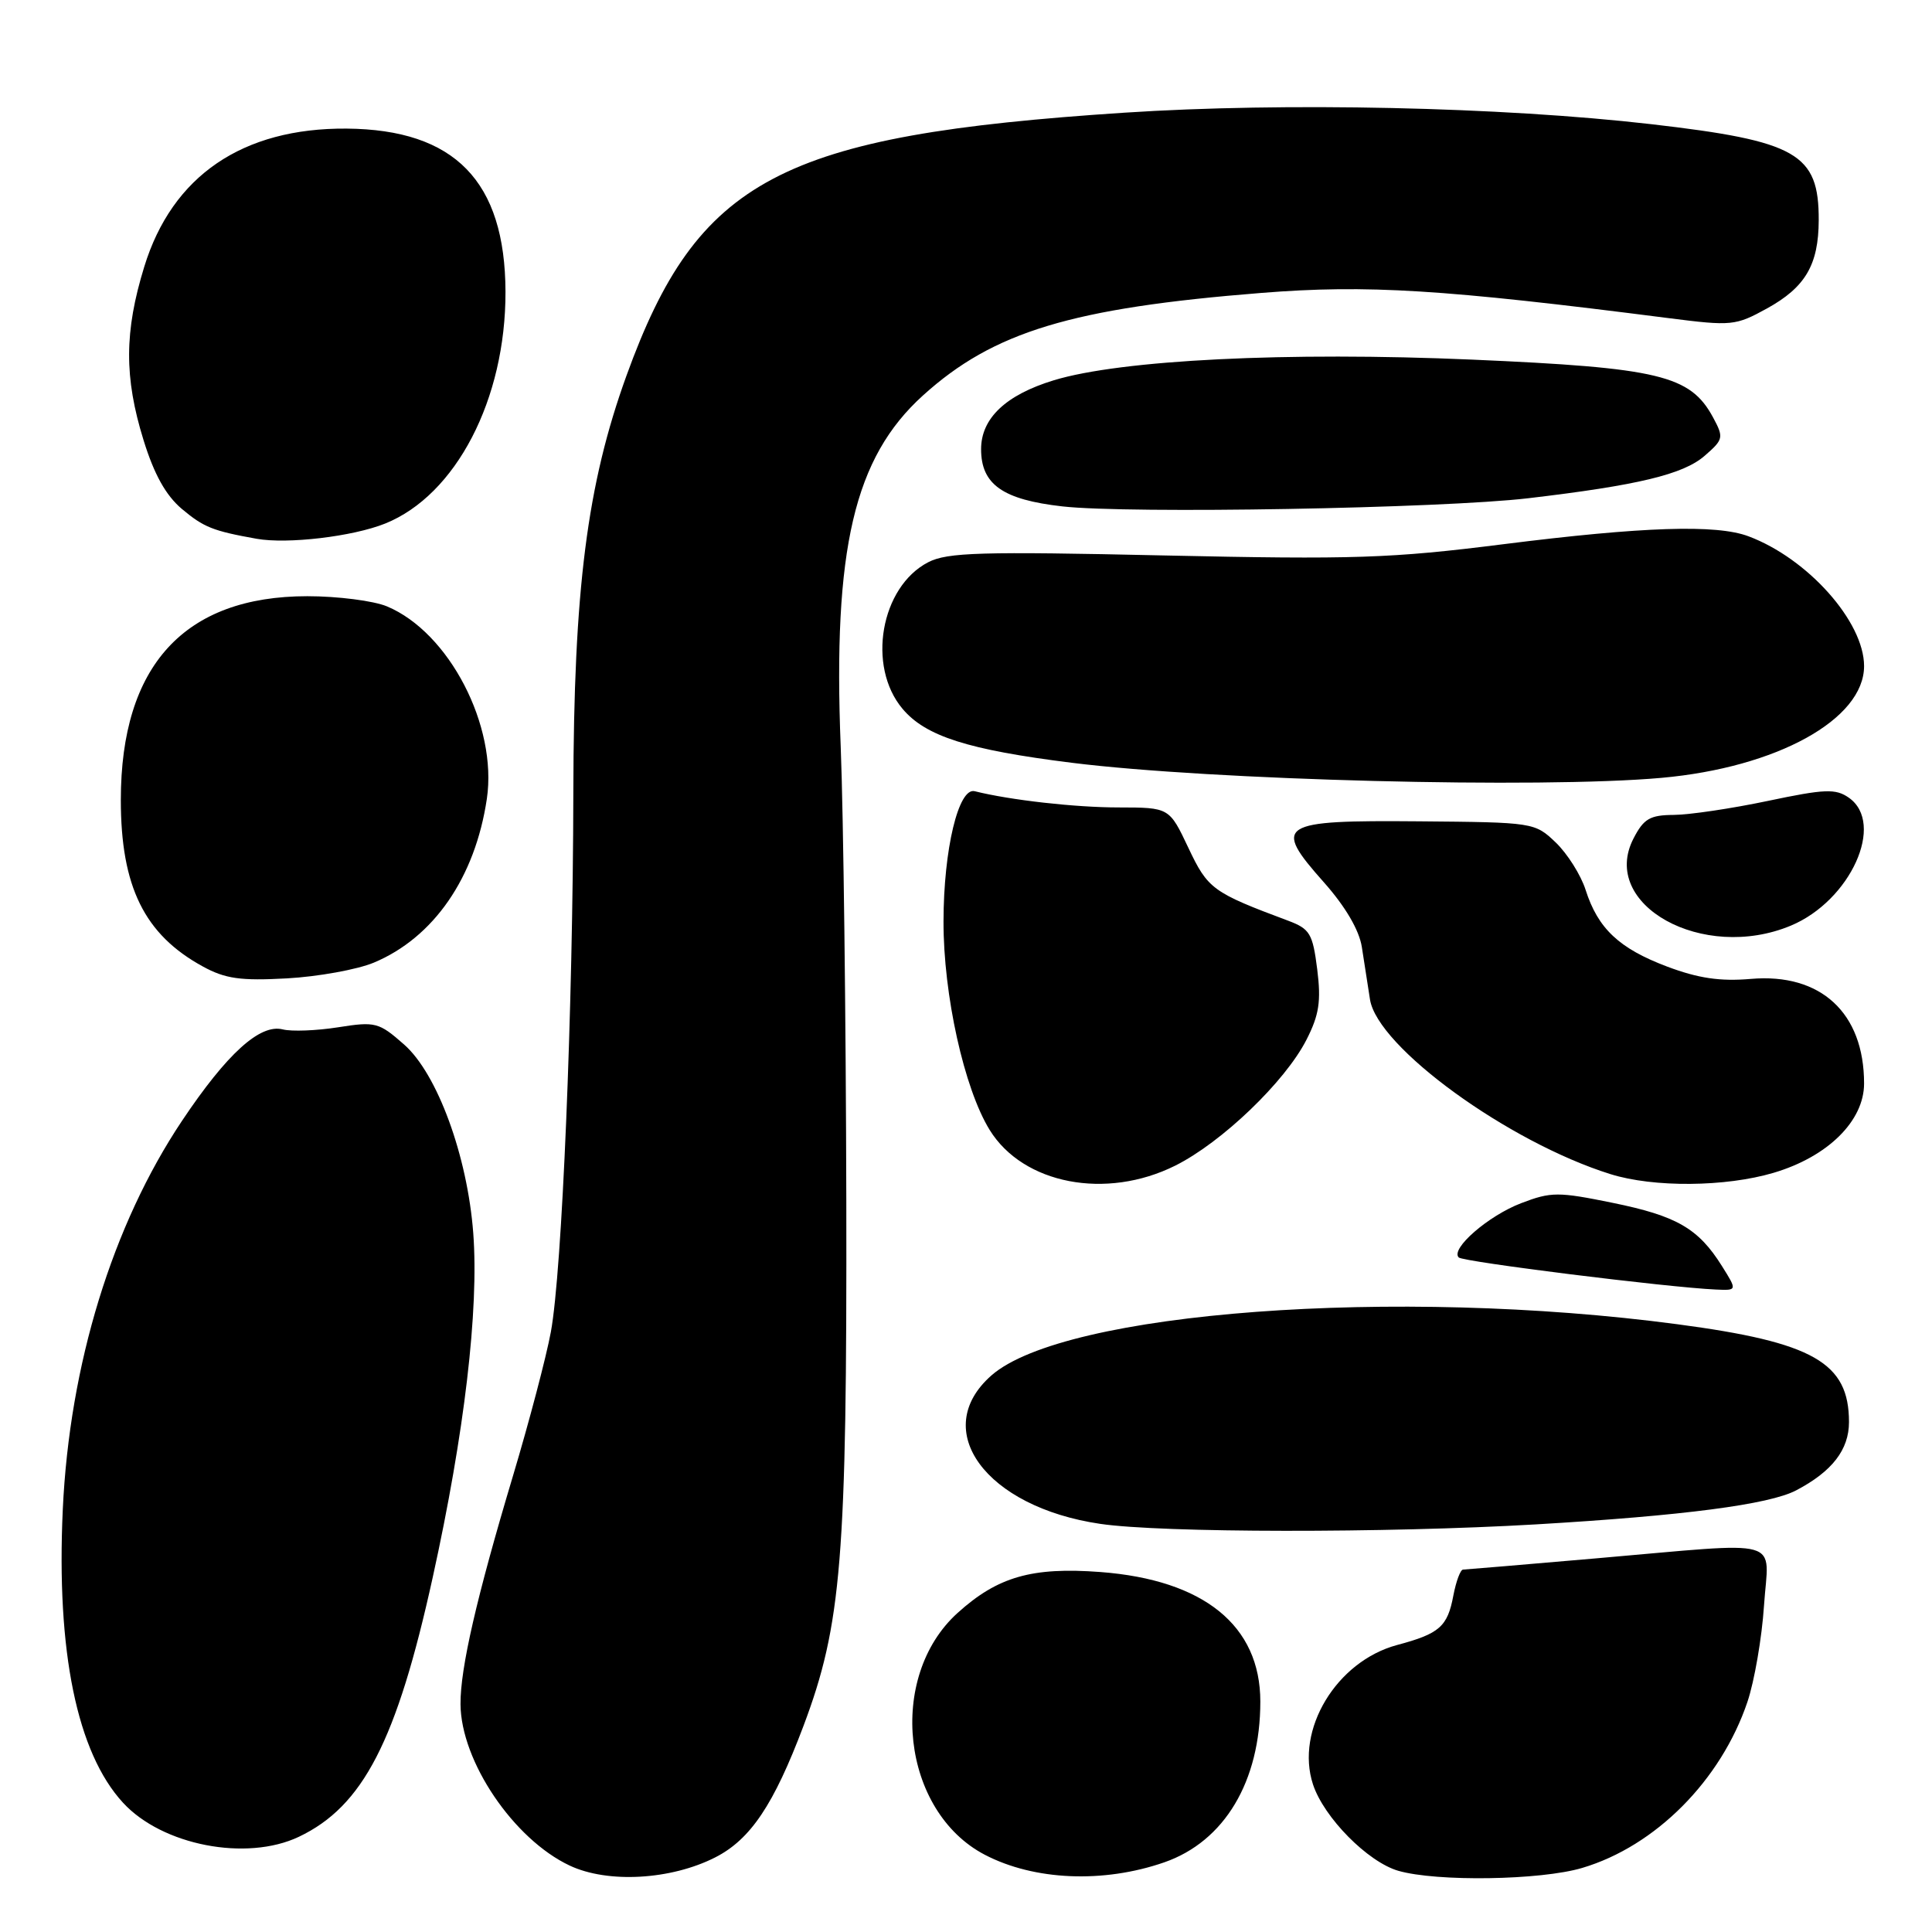 <?xml version="1.0" encoding="UTF-8" standalone="no"?>
<!DOCTYPE svg PUBLIC "-//W3C//DTD SVG 1.1//EN" "http://www.w3.org/Graphics/SVG/1.1/DTD/svg11.dtd" >
<svg xmlns="http://www.w3.org/2000/svg" xmlns:xlink="http://www.w3.org/1999/xlink" version="1.1" viewBox="0 0 256 256">
 <g >
 <path fill="currentColor"
d=" M 94.78 246.11 C 99.45 243.73 102.53 239.13 106.46 228.71 C 111.52 215.26 112.23 206.55 112.14 159.00 C 112.09 135.07 111.76 108.07 111.40 98.98 C 110.35 72.72 113.18 60.64 122.31 52.39 C 131.64 43.95 142.01 40.81 167.18 38.81 C 181.15 37.70 191.18 38.32 221.15 42.16 C 229.45 43.22 229.97 43.16 234.12 40.88 C 239.22 38.07 240.97 35.09 240.99 29.18 C 241.02 20.34 238.12 18.69 218.76 16.45 C 198.95 14.17 170.20 13.54 149.00 14.93 C 103.35 17.93 92.46 23.68 83.01 49.78 C 77.78 64.23 76.02 78.09 75.97 105.00 C 75.92 133.91 74.48 168.46 72.99 176.50 C 72.38 179.80 70.13 188.35 67.99 195.50 C 63.14 211.69 60.99 221.05 61.02 225.81 C 61.07 233.38 68.05 243.70 75.49 247.20 C 80.55 249.58 88.91 249.10 94.78 246.11 Z  M 154.27 246.77 C 162.25 244.00 167.00 236.05 167.00 225.47 C 167.00 215.40 159.52 209.34 145.80 208.30 C 136.75 207.62 132.20 208.92 126.89 213.72 C 117.47 222.23 119.47 240.02 130.50 245.77 C 137.05 249.18 146.20 249.57 154.27 246.77 Z  M 209.65 247.51 C 219.36 244.63 228.03 235.91 231.54 225.52 C 232.47 222.76 233.46 217.01 233.74 212.75 C 234.35 203.59 236.87 204.30 211.50 206.49 C 202.15 207.30 194.21 207.97 193.86 207.98 C 193.51 207.99 192.94 209.53 192.58 211.40 C 191.81 215.54 190.75 216.47 185.13 217.97 C 177.08 220.13 171.60 229.22 173.98 236.45 C 175.43 240.84 181.24 246.72 185.28 247.89 C 190.38 249.36 204.14 249.15 209.65 247.51 Z  M 39.59 243.39 C 48.10 239.35 52.57 230.70 57.34 209.00 C 61.54 189.94 63.47 173.53 62.71 163.41 C 61.94 153.17 57.94 142.26 53.54 138.40 C 50.20 135.46 49.74 135.34 44.81 136.12 C 41.95 136.57 38.65 136.70 37.46 136.40 C 34.45 135.64 30.07 139.61 24.12 148.51 C 14.89 162.32 9.21 180.82 8.32 200.00 C 7.45 218.84 10.20 232.24 16.30 238.87 C 21.49 244.52 32.65 246.68 39.59 243.39 Z  M 203.50 201.99 C 223.04 200.84 234.42 199.36 238.00 197.48 C 242.77 194.98 245.00 192.09 245.00 188.43 C 245.00 180.55 240.28 177.86 222.27 175.47 C 184.96 170.51 141.01 173.79 131.37 182.25 C 123.13 189.49 130.61 199.69 145.79 201.92 C 153.95 203.12 183.61 203.15 203.50 201.99 Z  M 228.16 167.75 C 225.04 162.77 222.17 161.11 213.67 159.38 C 206.48 157.91 205.52 157.91 201.58 159.42 C 197.22 161.08 192.15 165.48 193.29 166.62 C 193.87 167.20 220.92 170.58 227.35 170.87 C 230.20 171.00 230.20 171.00 228.16 167.75 Z  M 155.71 154.46 C 161.89 151.38 170.27 143.34 173.11 137.78 C 174.79 134.49 175.07 132.68 174.54 128.45 C 173.94 123.70 173.57 123.08 170.69 122.00 C 160.68 118.26 160.05 117.81 157.47 112.35 C 154.94 107.00 154.94 107.00 148.22 106.99 C 142.46 106.99 133.86 106.02 129.15 104.84 C 127.01 104.30 125.03 112.54 125.02 122.09 C 125.00 131.82 127.75 144.24 131.14 149.73 C 135.58 156.91 146.55 159.02 155.71 154.46 Z  M 235.02 155.40 C 242.20 153.27 247.00 148.53 247.00 143.57 C 247.00 134.21 241.26 128.91 232.00 129.71 C 227.94 130.06 225.03 129.63 220.91 128.08 C 214.55 125.68 211.74 123.05 210.10 117.91 C 209.47 115.94 207.69 113.12 206.15 111.64 C 203.37 108.98 203.21 108.96 188.05 108.83 C 169.37 108.67 168.56 109.19 175.43 116.92 C 178.27 120.12 180.10 123.24 180.45 125.48 C 180.75 127.41 181.24 130.54 181.53 132.43 C 182.51 138.74 199.85 151.34 213.40 155.58 C 219.12 157.37 228.65 157.29 235.02 155.40 Z  M 49.52 127.56 C 57.47 124.24 62.96 116.28 64.51 105.85 C 65.94 96.19 59.51 83.79 51.28 80.35 C 49.51 79.61 44.76 79.00 40.73 79.00 C 24.43 79.00 16.01 88.20 16.01 106.00 C 16.01 117.48 19.13 123.83 26.87 128.06 C 29.84 129.69 31.87 129.98 38.02 129.64 C 42.15 129.41 47.33 128.47 49.52 127.56 Z  M 237.30 122.65 C 245.20 119.35 249.85 109.11 244.98 105.70 C 243.23 104.48 241.82 104.53 234.23 106.13 C 229.43 107.14 223.82 107.97 221.78 107.98 C 218.63 108.00 217.80 108.48 216.45 111.10 C 211.90 119.90 225.66 127.51 237.30 122.65 Z  M 220.15 103.07 C 235.44 101.70 247.00 95.32 247.00 88.26 C 247.00 82.38 239.54 74.00 231.68 71.06 C 227.43 69.46 217.70 69.78 199.21 72.11 C 184.32 73.99 179.42 74.15 154.23 73.60 C 129.96 73.06 125.53 73.19 122.99 74.50 C 116.69 77.76 114.84 88.28 119.59 93.92 C 122.65 97.56 128.26 99.35 142.00 101.07 C 160.58 103.39 204.05 104.51 220.15 103.07 Z  M 51.02 69.38 C 60.42 65.61 67.02 52.90 66.98 38.64 C 66.93 24.01 60.26 17.16 45.93 17.04 C 32.13 16.94 22.81 23.30 19.11 35.36 C 16.47 43.94 16.44 49.99 19.02 58.32 C 20.42 62.85 21.97 65.64 24.09 67.43 C 27.00 69.87 28.19 70.35 34.00 71.39 C 38.08 72.12 46.72 71.10 51.02 69.38 Z  M 202.50 66.02 C 217.02 64.31 223.05 62.86 225.87 60.40 C 228.37 58.23 228.43 57.98 226.99 55.31 C 223.97 49.72 219.85 48.73 195.04 47.65 C 170.58 46.59 148.52 47.68 139.63 50.39 C 133.27 52.33 130.00 55.43 130.00 59.52 C 130.00 64.19 132.87 66.21 140.77 67.10 C 149.58 68.10 191.00 67.37 202.50 66.02 Z "/>
</g>
</svg>